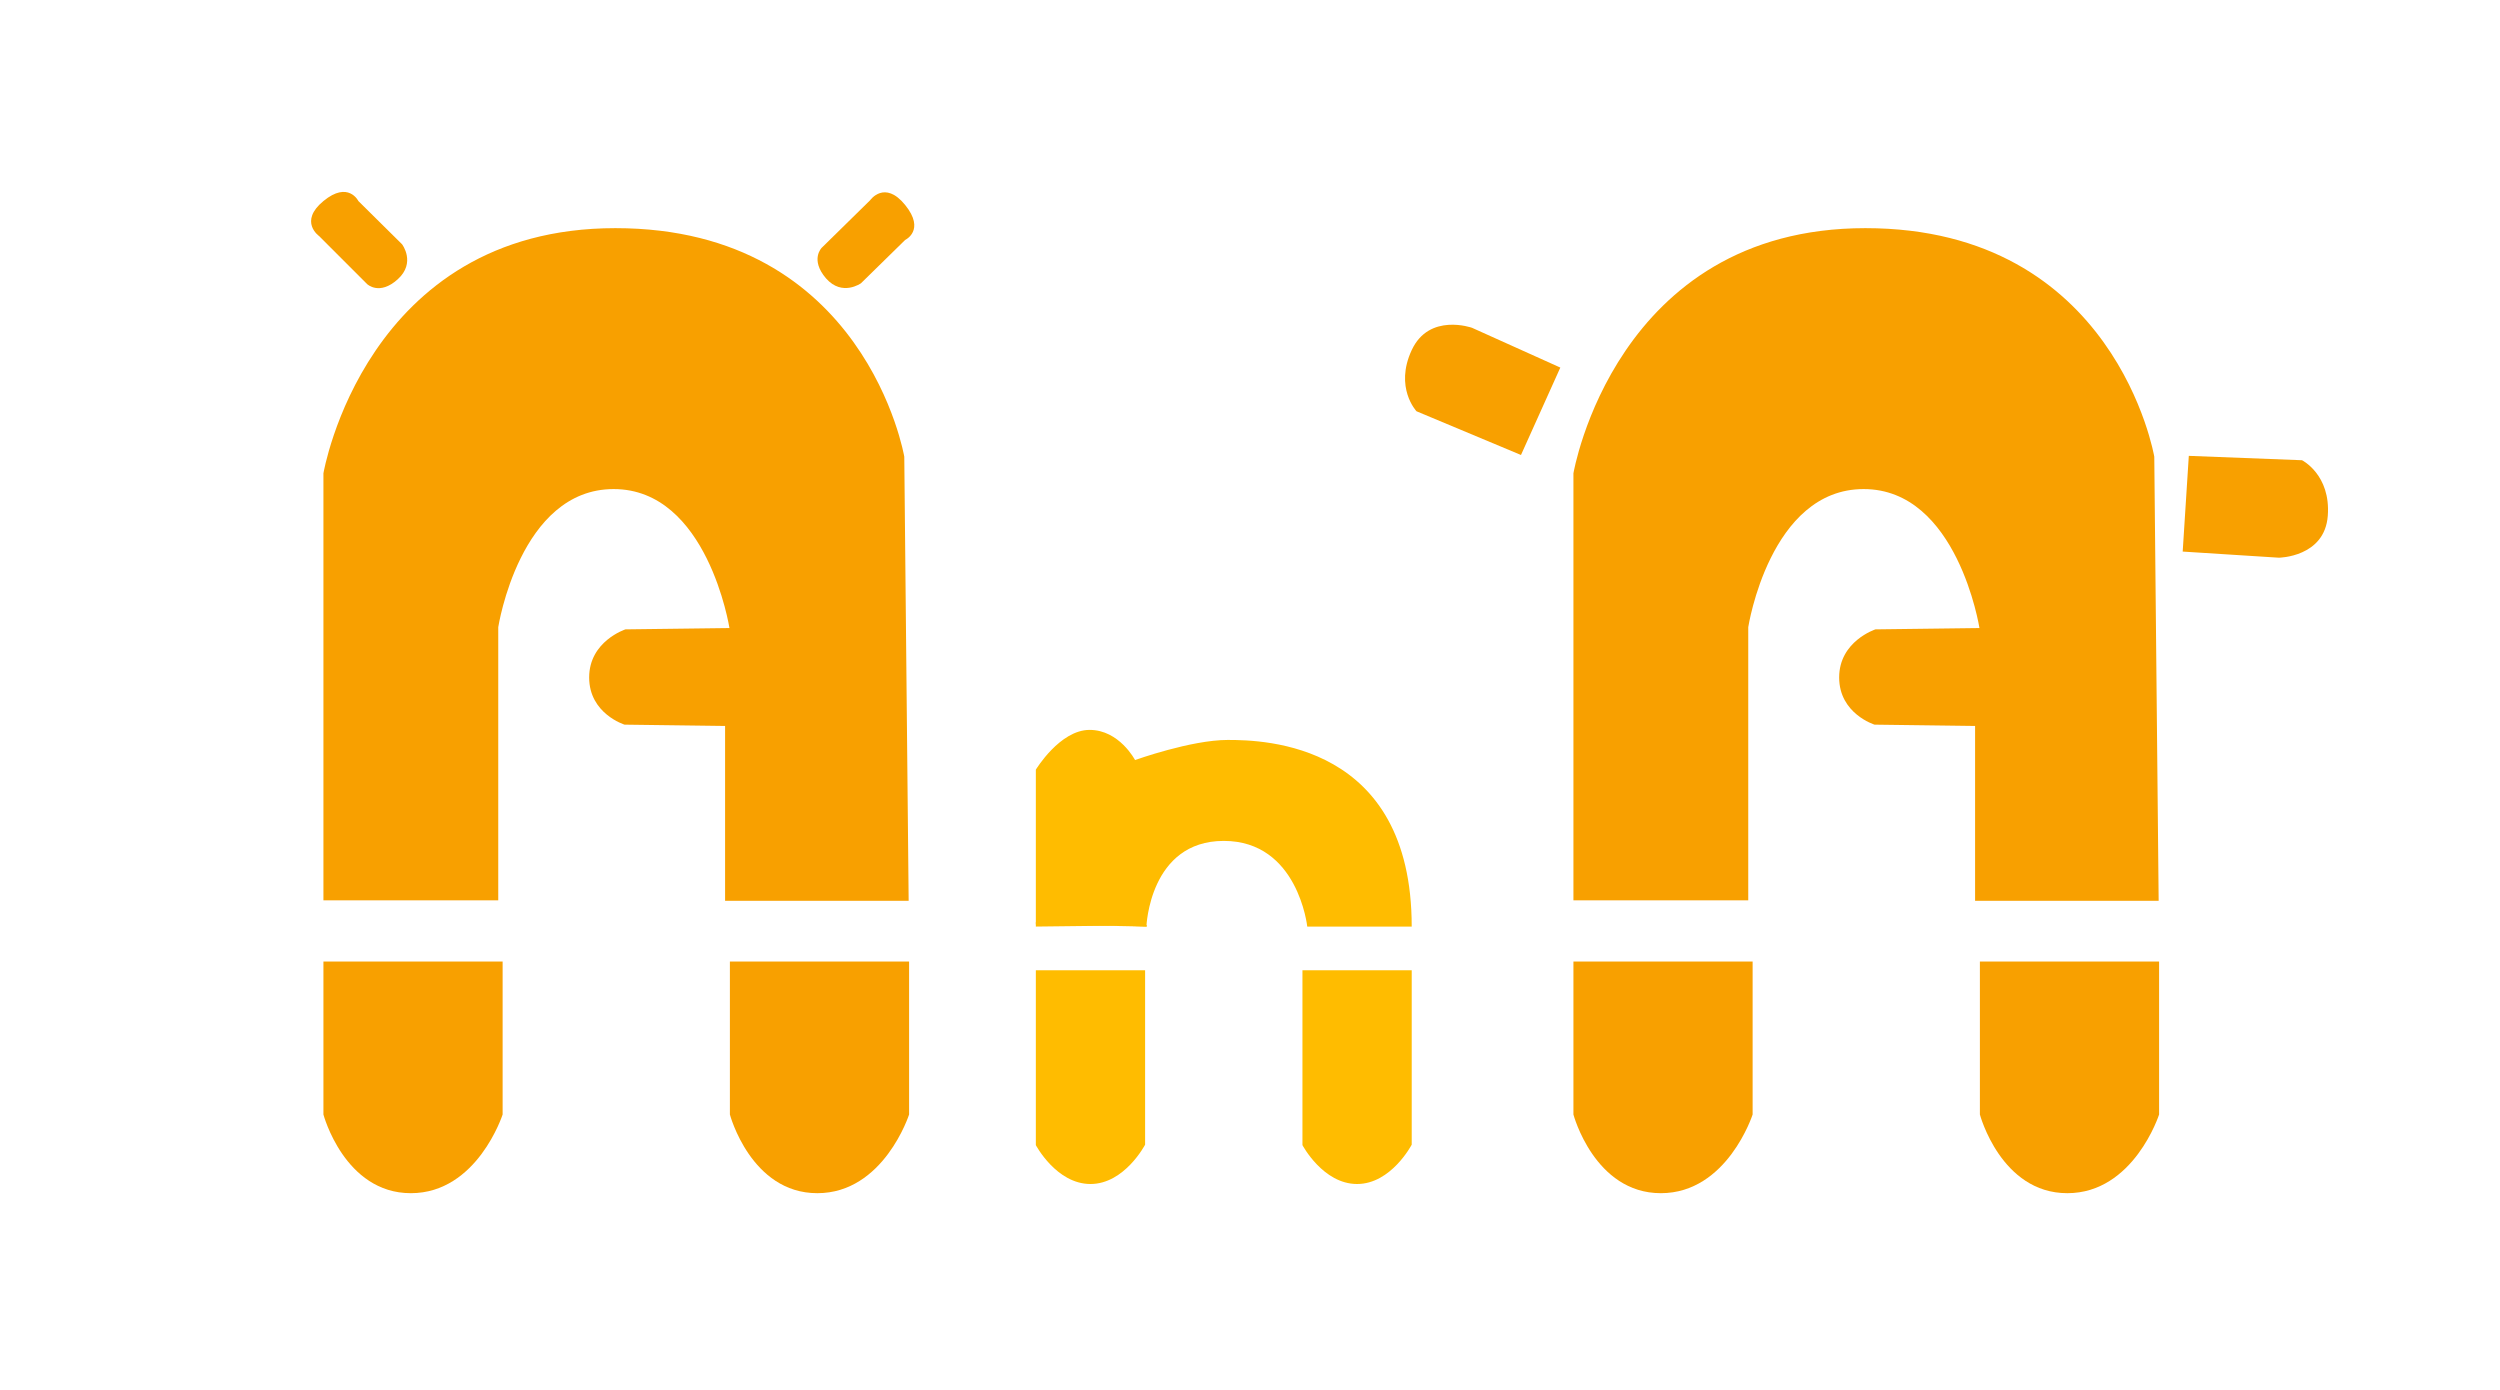 <?xml version="1.0" encoding="utf-8"?>
<!-- Generator: Adobe Illustrator 20.0.0, SVG Export Plug-In . SVG Version: 6.00 Build 0)  -->
<svg version="1.1" id="레이어_1" xmlns="http://www.w3.org/2000/svg" xmlns:xlink="http://www.w3.org/1999/xlink" x="0px"
	 y="0px" viewBox="0 0 572 318" style="enable-background:new 0 0 572 318;" xml:space="preserve">
<style type="text/css">
	.st0{fill:#F8A000;}
	.st1{fill:#FFBC00;}
</style>
<g>
	<g>
		<path class="st0" d="M74,220v35c0,0,4.8,18,20,18s21-18,21-18v-35H74z"/>
		<path class="st0" d="M167,220v35c0,0,4.8,18,20,18s21-18,21-18v-35H167z"/>
		<path class="st0" d="M114,206H74l0-97.7c0,0,9.5-56.1,66.8-56.1c57.3,0,66.1,52.3,66.1,52.3l1,101.6h-42v-40l-23-0.3
			c0,0-8.1-2.5-8.1-10.8s8.3-11,8.3-11l23.8-0.3c0,0-5-31.8-26.5-31.8S114,143.5,114,143.5V206z"/>
	</g>
	<path class="st0" d="M73,54l11,11c0,0,2.8,2.7,7-1.1s1-8,1-8L82,46c0,0-2.3-4.7-8,0S73,54,73,54z"/>
	<path class="st0" d="M199.1,45.8L188,56.7c0,0-2.7,2.7,1,7c3.7,4.2,8,1.1,8,1.1l10.1-9.9c0,0,4.7-2.2,0-8S199.1,45.8,199.1,45.8z"
		/>
</g>
<g>
	<g>
		<path class="st0" d="M360,220v35c0,0,4.8,18,20,18s21-18,21-18v-35H360z"/>
		<path class="st0" d="M453,220v35c0,0,4.8,18,20,18s21-18,21-18v-35H453z"/>
		<path class="st0" d="M400,206h-40l0-97.7c0,0,9.5-56.1,66.8-56.1c57.3,0,66.1,52.3,66.1,52.3l1,101.6h-42v-40l-23-0.3
			c0,0-8.1-2.5-8.1-10.8s8.3-11,8.3-11l23.8-0.3c0,0-5-31.8-26.5-31.8S400,143.5,400,143.5V206z"/>
	</g>
	<path class="st0" d="M357,84.1l-9,20l-23.9-10c0,0-5.1-5.4-1.1-14s13.8-5.1,13.8-5.1L357,84.1z"/>
	<path class="st0" d="M499.4,126.2l1.4-21.9l25.9,1c0,0,6.6,3.3,5.9,12.7c-0.7,9.5-11.2,9.6-11.2,9.6L499.4,126.2z"/>
</g>
<g>
	<path class="st1" d="M237,222v40c0,0,4.7,8.9,12.5,8.9c7.8,0,12.5-9,12.5-9V222H237z"/>
	<path class="st1" d="M298,222v40c0,0,4.7,8.9,12.5,8.9s12.5-9,12.5-9V222H298z"/>
</g>
<g>
	<path class="st1" d="M237,211.5v-35.4c0,0,5.5-9.1,12.3-9.1s10.4,6.9,10.4,6.9s12.8-4.6,21.2-4.6c8.4,0,42.1,0.7,42.1,42.7h-23.9
		c0,0-2.1-19.6-19.1-19.6c-17,0-17.7,19.6-17.7,19.6L237,211.5z"/>
</g>
<polyline class="st1" points="262.4,211.7 237,212 237,211 262.4,212 "/>
</svg>
